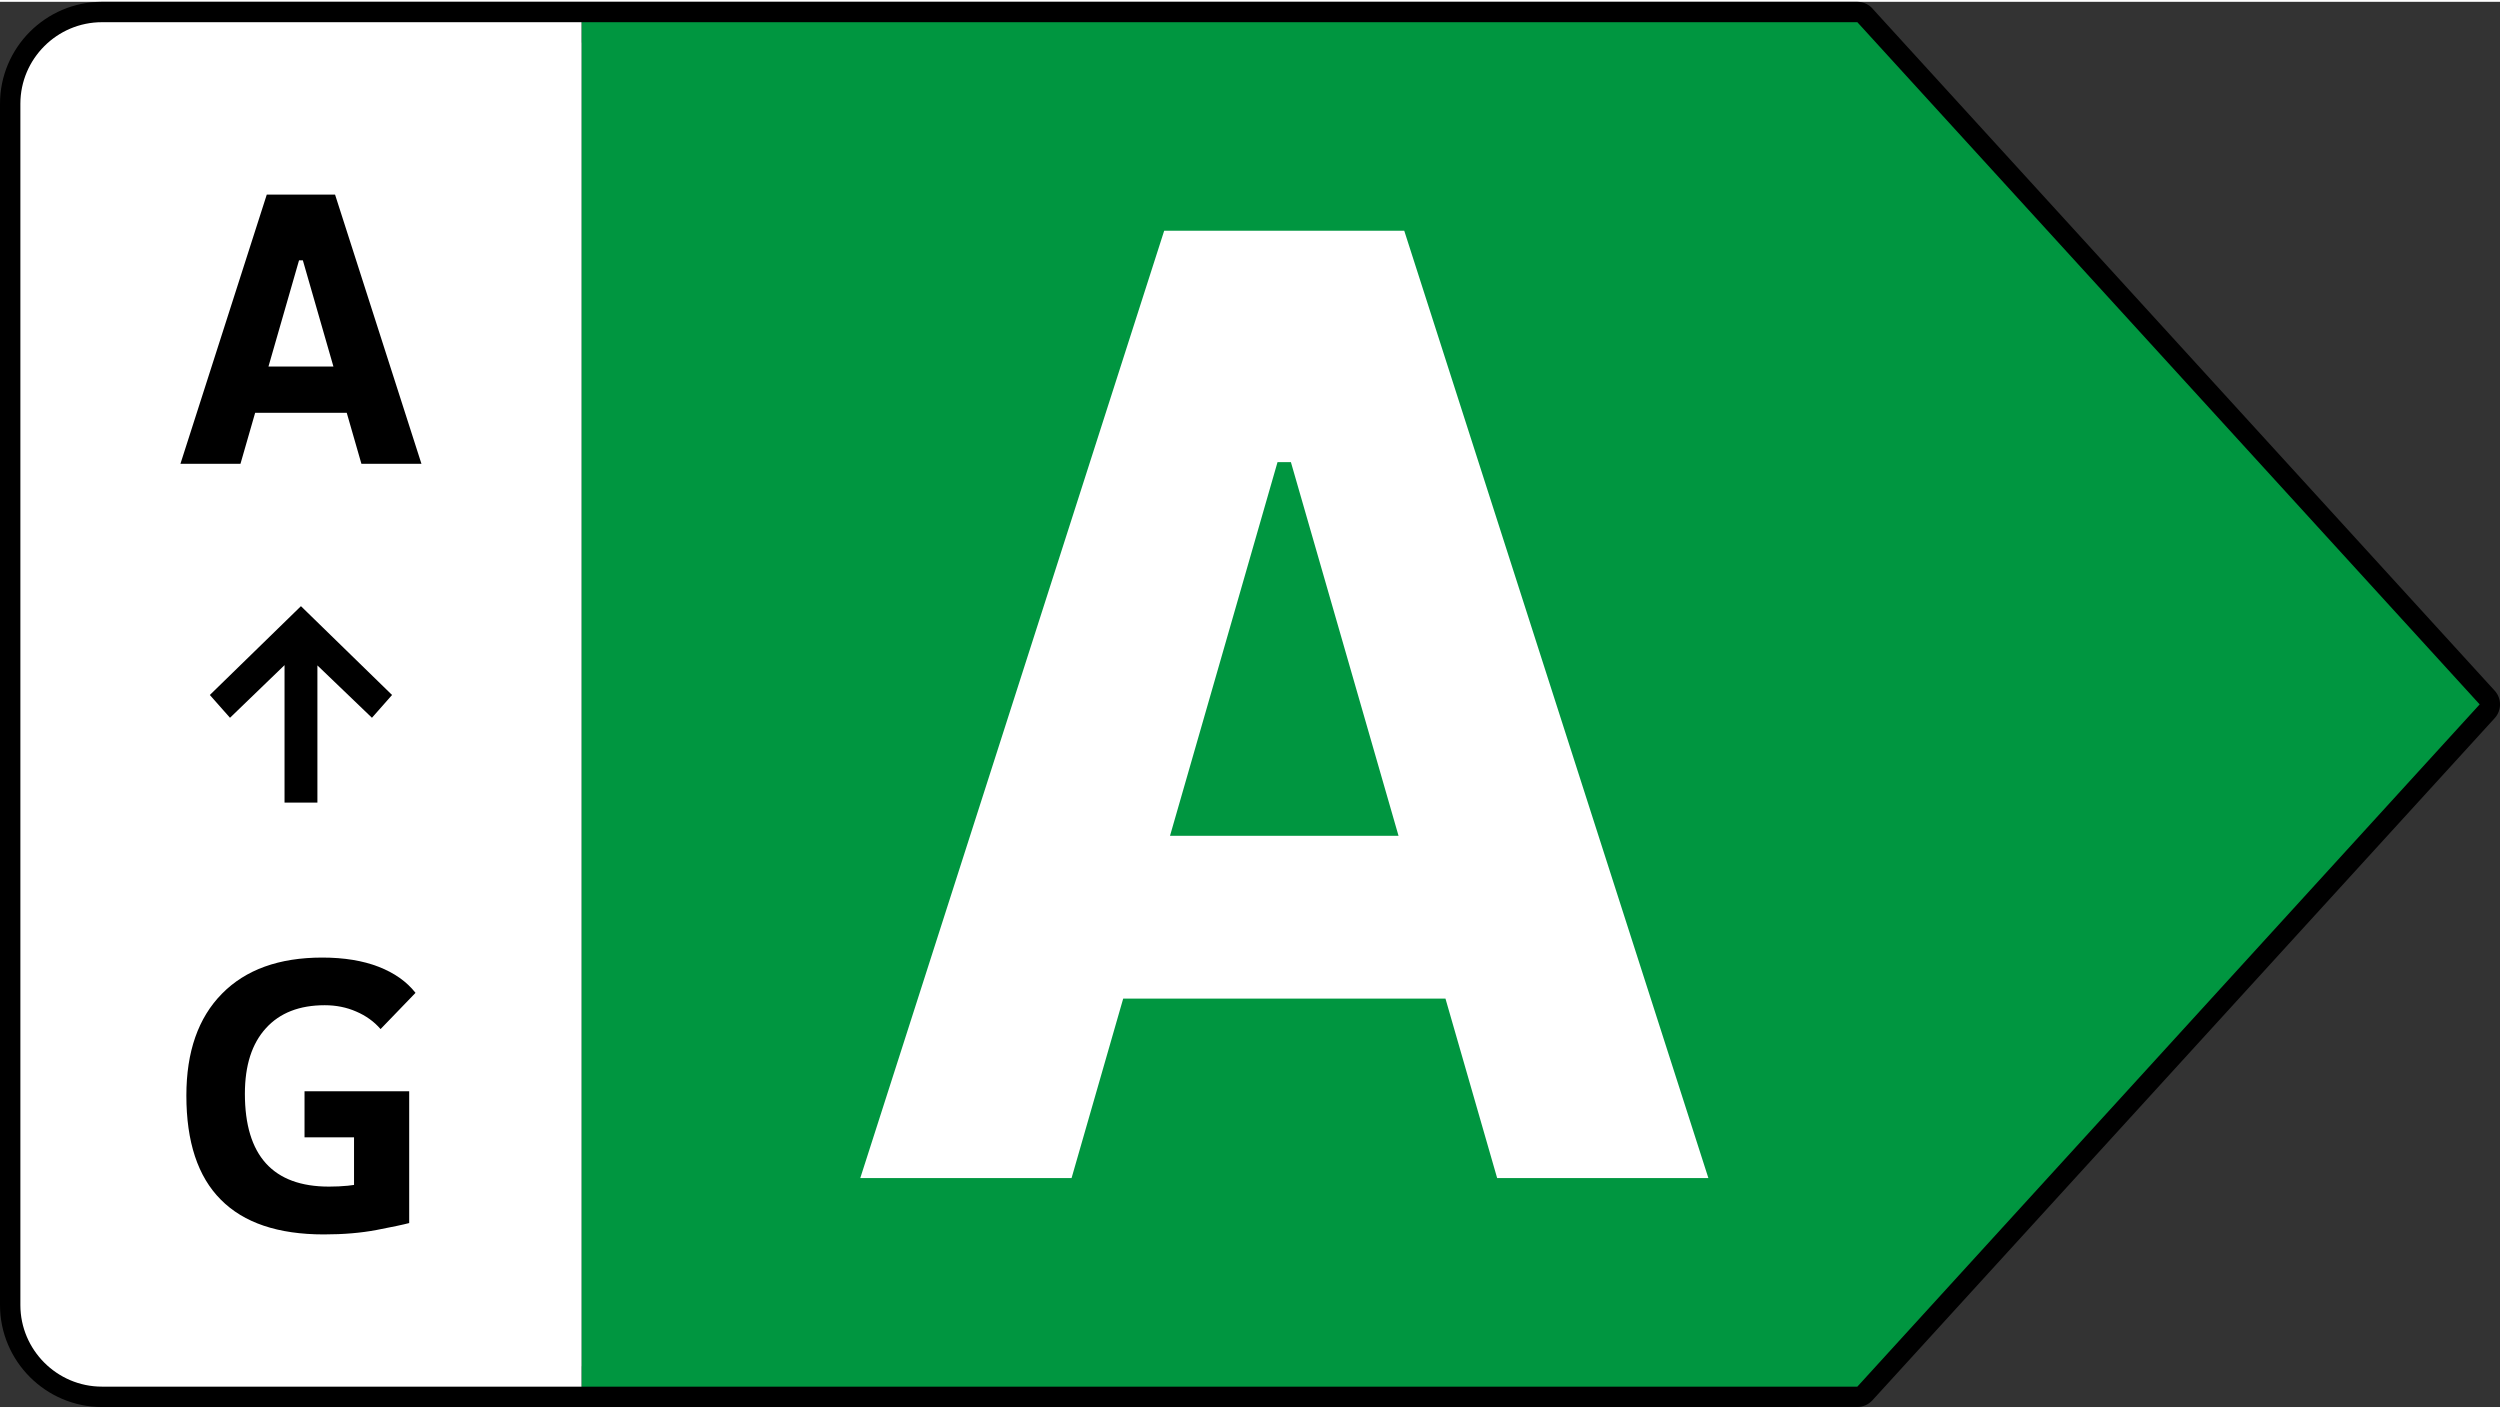 <?xml version="1.0" encoding="UTF-8"?>
<!DOCTYPE svg PUBLIC "-//W3C//DTD SVG 1.1//EN" "http://www.w3.org/Graphics/SVG/1.1/DTD/svg11.dtd">
<!-- Creator: CorelDRAW Standard 2024 -->
<svg xmlns="http://www.w3.org/2000/svg" xml:space="preserve" width="362px" height="204px" version="1.1" style="shape-rendering:geometricPrecision; text-rendering:geometricPrecision; image-rendering:optimizeQuality; fill-rule:evenodd; clip-rule:evenodd"
viewBox="0 0 44.643 25.093"
 xmlns:xlink="http://www.w3.org/1999/xlink"
 xmlns:xodm="http://www.corel.com/coreldraw/odm/2003">
 <rect x="0" y="0" width="44.643" height="25.093" fill="#333333" stroke="none"/>
 <defs>
  <style type="text/css">
   <![CDATA[
    .fil1 {fill:#009640}
    .fil3 {fill:white}
    .fil0 {fill:black;fill-rule:nonzero}
    .fil4 {fill:black;fill-rule:nonzero}
    .fil2 {fill:white;fill-rule:nonzero}
   ]]>
  </style>
 </defs>
 <g id="Layer_x0020_1">
  <g id="_1378943682928">
   <path class="fil0" d="M1.82 0l31.347 0c0.115,0 0.217,0.053 0.283,0.135l11.099 12.167c0.127,0.14 0.125,0.352 0,0.489l-11.113 12.182c-0.072,0.079 -0.17,0.119 -0.269,0.119l-31.347 0.001c-0.501,0 -0.956,-0.205 -1.286,-0.535 -0.329,-0.329 -0.534,-0.785 -0.534,-1.285l0 -21.453c0,-0.501 0.205,-0.956 0.534,-1.286 0.33,-0.329 0.785,-0.534 1.286,-0.534zm31.187 0.728l-31.187 0c-0.3,0 -0.573,0.123 -0.771,0.321 -0.198,0.198 -0.321,0.471 -0.321,0.771l0 21.453c0,0.3 0.123,0.573 0.321,0.771 0.198,0.198 0.471,0.321 0.771,0.321l31.187 0 10.781 -11.819 -10.781 -11.818z"/>
   <polygon class="fil1" points="10.384,0.364 10.384,24.729 33.167,24.729 44.28,12.546 33.167,0.364 "/>
   <path class="fil2" d="M15.362 21.005l5.427 -16.917 4.287 0 5.431 16.917 -3.772 0 -0.923 -3.205 -5.755 0 -0.922 3.205 -3.773 0zm9.612 -6.112l-1.922 -6.673 -0.239 0 -1.92 6.673 4.081 0z"/>
   <g>
    <path class="fil3" d="M1.82 0.364c-0.801,0 -1.456,0.655 -1.456,1.456l0 21.453c0,0.8 0.655,1.456 1.456,1.456l8.564 0 0 -24.365 -8.564 0z"/>
    <g>
     <path class="fil4" d="M3.222 8.25l1.542 -4.808 1.219 0 1.543 4.808 -1.072 0 -1.046 -3.634 -0.068 0 -1.046 3.634 -1.072 0zm0.778 -0.911l0 -0.826 2.71 0 0 0.826 -2.71 0z"/>
     <path class="fil4" d="M5.784 22.011c-0.818,0 -1.431,-0.207 -1.841,-0.621 -0.411,-0.412 -0.615,-1.032 -0.615,-1.858 0,-0.784 0.212,-1.39 0.636,-1.82 0.423,-0.43 1.02,-0.645 1.79,-0.645 0.389,0 0.724,0.055 1.006,0.164 0.283,0.11 0.502,0.265 0.66,0.466l-0.624 0.647c-0.115,-0.133 -0.26,-0.238 -0.435,-0.313 -0.173,-0.076 -0.361,-0.113 -0.562,-0.113 -0.451,0 -0.802,0.136 -1.051,0.411 -0.25,0.274 -0.375,0.663 -0.375,1.17 0,0.552 0.126,0.967 0.376,1.243 0.251,0.277 0.626,0.415 1.125,0.415 0.239,0 0.448,-0.021 0.631,-0.062 0.181,-0.042 0.33,-0.078 0.445,-0.107l0.357 0.82c-0.11,0.029 -0.304,0.07 -0.58,0.123 -0.277,0.053 -0.592,0.08 -0.943,0.08zm0.538 -0.203l0 -2.353 0.985 0 0 2.353 -0.985 0zm-0.884 -1.531l0 -0.822 1.848 0 0 0.822 -1.848 0z"/>
     <polygon class="fil4" points="5.668,14.3 5.081,14.3 5.081,11.845 4.107,12.785 3.747,12.378 5.374,10.792 7.001,12.378 6.642,12.785 5.668,11.85 "/>
    </g>
   </g>
  </g>
 </g>
</svg>

